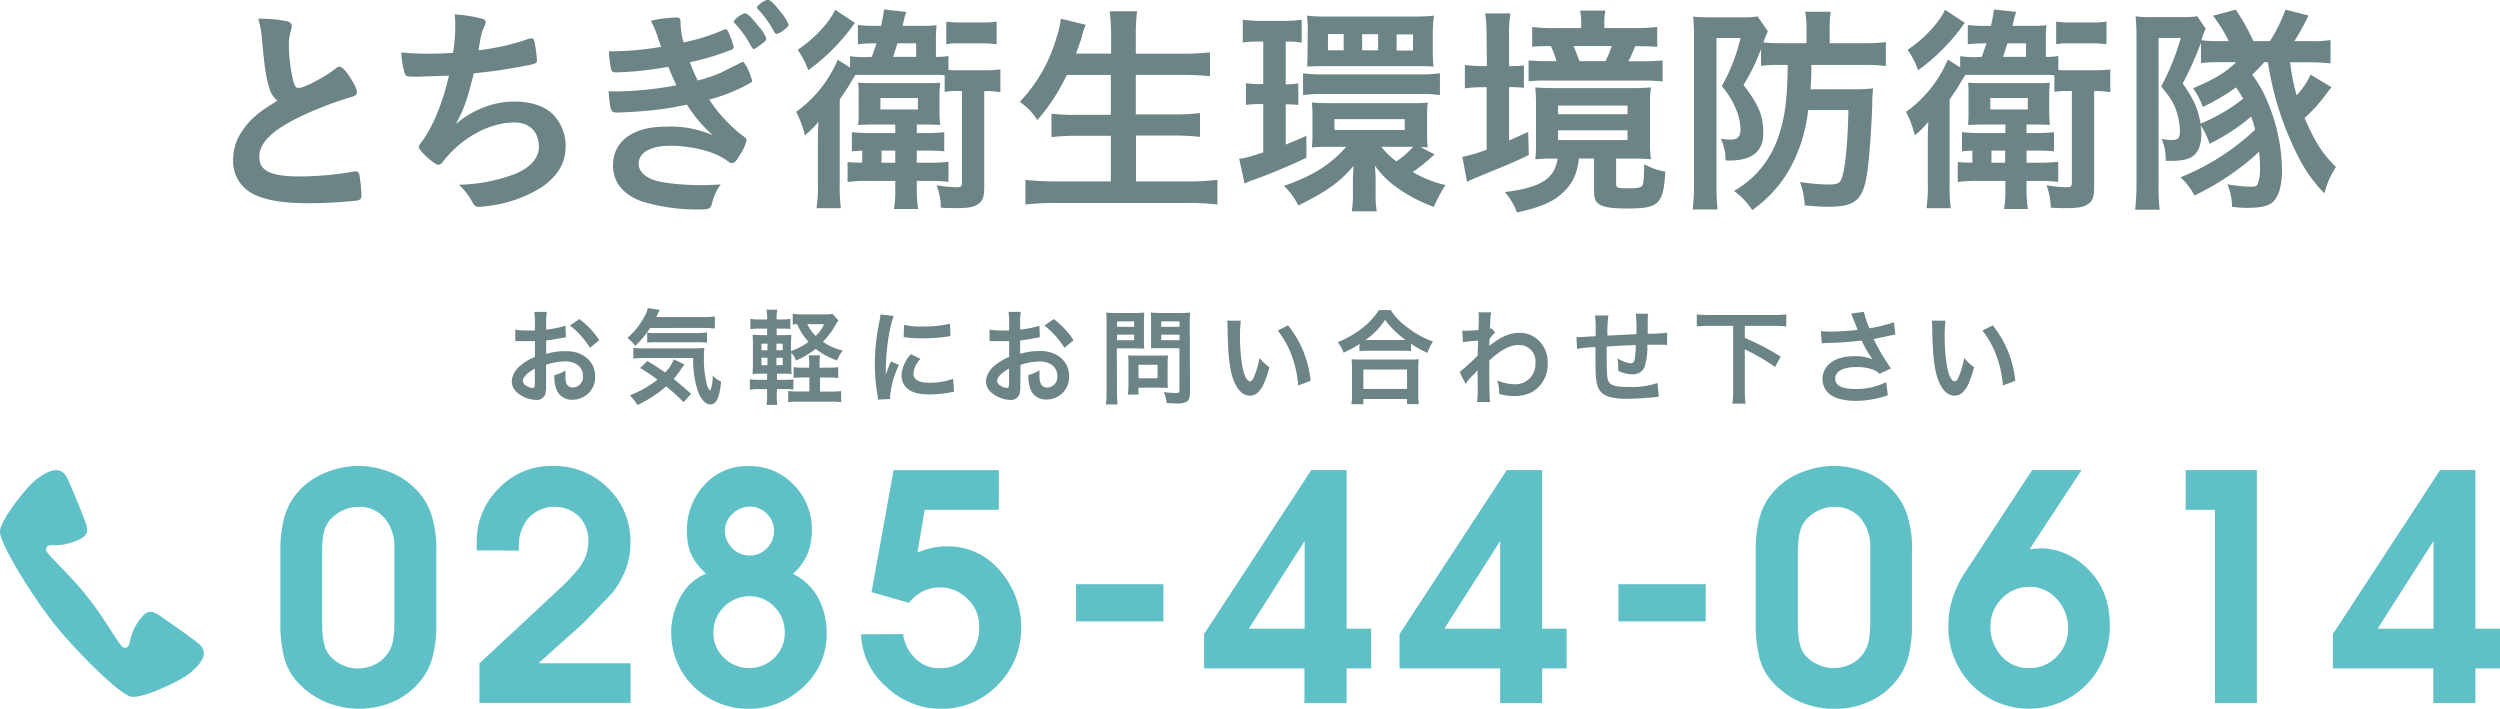 <svg xmlns="http://www.w3.org/2000/svg" viewBox="0 0 533.92 151.37"><g data-name="レイヤー 2"><g data-name="レイヤー 1"><path d="M93.18 117v16.91a25.41 25.41 0 01-.81 6.46 13.52 13.52 0 01-3.1 5.66 15.19 15.19 0 01-5.15 3.77 17.75 17.75 0 01-6.12 1.5 2.5 2.5 0 01-.54.07h-.54a19.37 19.37 0 01-6.7-1.18 16.8 16.8 0 01-5.76-3.61 12.26 12.26 0 01-3.73-6 28.29 28.29 0 01-.85-7V117a25.32 25.32 0 01.81-6.36 13.37 13.37 0 013-5.62 14.93 14.93 0 015.15-3.77A18.8 18.8 0 0175 99.58a5.12 5.12 0 01.77-.07h1.31a19 19 0 016.23 1.32 15.36 15.36 0 015.29 3.46 13.43 13.43 0 013.6 5.86 24.12 24.12 0 011 6.87zm-24.38.14v17a5.45 5.45 0 00.07.87 14 14 0 00.4 2.7 5.79 5.79 0 001.28 2.42 7.34 7.34 0 002.26 1.75 7.42 7.42 0 002.72.81 1.27 1.27 0 00.44.07h.44a8.35 8.35 0 003.37-.71 7 7 0 002.69-2.05 6.85 6.85 0 001.45-3.1 19.56 19.56 0 00.3-3.44v-16.71a9.19 9.19 0 00-2-6 7 7 0 00-5.79-2.49h-.47a8.13 8.13 0 00-3 .87 8.58 8.58 0 00-2.48 1.87 7.07 7.07 0 00-1.38 3 16.48 16.48 0 00-.3 3.2zm33.6 24.53l17.17-16a37.55 37.55 0 004.18-4.48 8.89 8.89 0 001.89-5.69 7.22 7.22 0 00-2-5.22 7.63 7.63 0 00-10.91.51 9.21 9.21 0 00-1.92 6v.81l-9-.07v-1.82a15.73 15.73 0 014.72-11.41A15.34 15.34 0 01118 99.51a16.31 16.31 0 0111.82 4.68 15.71 15.71 0 014.81 11.75 15.54 15.54 0 01-1 5.69 20.44 20.44 0 01-2.86 5l-6.27 6.53-9.49 8.49h19.66v8.48H102.4zm48.35-19.19a14.53 14.53 0 01-1.11-1.11c-.33-.39-.64-.76-.91-1.12a10.13 10.13 0 01-1.55-3 13.5 13.5 0 01-.47-3.84 14.14 14.14 0 013.67-9.79 12.24 12.24 0 019.53-4.08 12.82 12.82 0 019.6 4 13.4 13.4 0 013.87 9.66 13.21 13.21 0 01-.94 5.15 11.85 11.85 0 01-3.1 4.21 12.16 12.16 0 015.45 5.22 16 16 0 011.76 7.58 15.05 15.05 0 01-5 11.35 16.87 16.87 0 01-23.4-.07 16 16 0 01-4.79-11.82v-.67a2.77 2.77 0 01.07-.61 15.59 15.59 0 012.22-6.6 10.45 10.45 0 015.05-4.38zm3.88 7.13a7.52 7.52 0 00-2.26 5.59 7.08 7.08 0 002.26 5.29 7.67 7.67 0 0010.74 0 7.18 7.18 0 002.22-5.31 7.62 7.62 0 00-2.22-5.61 7.32 7.32 0 00-5.39-2.24 7.62 7.62 0 00-5.35 2.28zm1.78-19.86a5.1 5.1 0 00-1.62 3.63 5.34 5.34 0 001.62 3.71 5.06 5.06 0 003.7 1.55 5 5 0 003.67-1.55 5.12 5.12 0 001.52-3.71 5.16 5.16 0 00-5.19-5.18 5.44 5.44 0 00-3.7 1.55zm56.9-.88h-15.82l-1.55 9.13c.67-.27 1.38-.51 2.12-.74a13.34 13.34 0 012.26-.47c.31 0 .61-.08.91-.1s.59 0 .9 0a14.36 14.36 0 0111.52 5.31 18.18 18.18 0 014.44 12 16.91 16.91 0 01-5 12.26 16.42 16.42 0 01-12.16 5.12 16.8 16.8 0 01-11.61-4.68 15.55 15.55 0 01-5.43-11.22l9-.06a8.71 8.71 0 002.53 5.15 7.1 7.1 0 005.22 2.12 8.1 8.1 0 006.16-2.53 8.54 8.54 0 002.32-6.29 7.78 7.78 0 00-2.46-5.93 8.2 8.2 0 00-6-2.49 7.78 7.78 0 00-3.63.87 8.89 8.89 0 00-2.9 2.43l-8-2.29 4.71-26.06h22.49zm16.5 15.9h18.66v7.94h-18.66zm50.24-24.38h7.54v33.87h5.25v8.49h-5.25v7.4h-9v-7.4h-21.44v-7.34zm-1.42 15.15l-11.92 18.72h11.92zm43.17-15.15h7.54v33.87h5.25v8.49h-5.25v7.4h-8.95v-7.4H298.9v-7.34zm-1.41 15.15l-11.92 18.72h11.92zm25.25 9.23h18.65v7.94h-18.65zm62.69-7.77v16.91a25.87 25.87 0 01-.8 6.46 13.63 13.63 0 01-3.1 5.66 15.29 15.29 0 01-5.15 3.77 17.8 17.8 0 01-6.17 1.55 2.49 2.49 0 01-.53.07H392a19.32 19.32 0 01-6.7-1.18 16.61 16.61 0 01-5.76-3.61 12.28 12.28 0 01-3.74-6 28.77 28.77 0 01-.84-7V117a25.32 25.32 0 01.81-6.36 13.37 13.37 0 013-5.62 14.84 14.84 0 015.23-3.82 18.81 18.81 0 016.16-1.62 5.38 5.38 0 01.78-.07h1.31a19 19 0 016.23 1.32 15.32 15.32 0 015.28 3.46 13.45 13.45 0 013.61 5.86 24.12 24.12 0 011 6.87zm-24.37.14v17a6.82 6.82 0 00.06.87 14 14 0 00.41 2.7 5.68 5.68 0 001.28 2.42 7.3 7.3 0 002.29 1.67 7.53 7.53 0 002.73.81 1.27 1.27 0 00.44.07h.44a8.31 8.31 0 003.36-.71 6.94 6.94 0 002.7-2.05 6.83 6.83 0 001.44-3.1 18.65 18.65 0 00.31-3.44v-16.63a9.25 9.25 0 00-2-6 7 7 0 00-5.79-2.49h-.48a8.08 8.08 0 00-3 .87 8.32 8.32 0 00-2.46 1.89 7.07 7.07 0 00-1.38 2.93 16.48 16.48 0 00-.3 3.2zm60.6-16.75l-11.11 16.9 2.49-.2a13.4 13.4 0 015.63 1.35 15.63 15.63 0 014.68 3.43 15.36 15.36 0 013.33 5.35 19.19 19.19 0 011 6.5 17.53 17.53 0 01-4.91 12.43 17.23 17.23 0 01-24.68 0 17.6 17.6 0 01-4.89-12.53 19 19 0 011-6.12 22.36 22.36 0 012.66-5.39L434 100.39zm-17.07 27.47a8.24 8.24 0 00-2.39 6 9.09 9.09 0 002.29 6.19 7.57 7.57 0 006 2.63 7.84 7.84 0 005.9-2.5 8.33 8.33 0 002.39-6 9 9 0 00-2.39-6.22 7.72 7.72 0 00-6-2.64 8.16 8.16 0 00-5.8 2.54zm45.56-18.99h-6.26v-8.48H482v49.76h-8.95zm48.08-8.48h7.54v33.87h5.25v8.49h-5.25v7.4h-9v-7.4h-21.44v-7.34zm-1.42 15.15l-11.91 18.72h11.91zM18.66 127.45c3.45 4.35 6.3 9.39 7.23 10.42s1.71.26 1.85-.89a11.29 11.29 0 012.44-5.06c1.44-1.88 2.65-1.27 3.84-.49s7.43 5.16 8.48 6.09c2.65 2.23-.4 5-2.2 6.44s-10.3 5.55-12.52 4.77c-3.07-1.1-12.18-10.41-16.29-15.6S.39 117 0 113.72c-.26-2.36 5.71-9.69 7.5-11.12s5.2-3.76 6.76-.66c.68 1.23 3.53 8.25 4 9.64s.8 2.65-1.35 3.63a11.57 11.57 0 01-5.49 1.23c-1.15-.14-2.09.45-1.29 1.59s5.08 5.06 8.53 9.42z" fill="#5fc1c7"/><path d="M116.63 82.26a6.64 6.64 0 01-.17 1.87 1.87 1.87 0 01-2 1.28 6.58 6.58 0 01-4-1.56 3.26 3.26 0 01-1.17-2.49 4.72 4.72 0 011.83-3.25 11 11 0 013.12-1.87v-3.39h-3.74a4.43 4.43 0 00-.45 0v-2.46a13 13 0 002.58.19h1.61v-1.45a16.21 16.21 0 00-.13-2.53h2.67a13.49 13.49 0 00-.13 2.4v1.4a22.75 22.75 0 004.12-.83l.08 2.46-2.26.4c-.7.13-1.13.2-1.94.28v2.87A14 14 0 01121 75c3.57 0 6.11 2.24 6.11 5.37a4.81 4.81 0 01-4.85 5 3.44 3.44 0 01-3.5-2.44 7.49 7.49 0 01-.36-2.81 9.14 9.14 0 002.37-1 8.37 8.37 0 000 1A4.42 4.42 0 00121 82a1.48 1.48 0 001.35.75 2.23 2.23 0 002.16-2.44c0-1.89-1.5-3.13-3.78-3.13a13.41 13.41 0 00-4.1.73zm-2.41-3.54c-1.6.88-2.54 1.85-2.54 2.64a1.19 1.19 0 00.7 1 2.52 2.52 0 001.37.49c.36 0 .47-.2.47-.93zM126 74.28a18.4 18.4 0 00-4.27-4.76l2-1.38a18.22 18.22 0 014.27 4.51zm12.84-4.23a20.1 20.1 0 01-3.18 3.83 8.44 8.44 0 00-1.66-1.71 16 16 0 003.86-5 4 4 0 00.47-1.38l2.56.39c-.19.38-.19.38-.74 1.54H150a17 17 0 002.67-.15v2.59a23.44 23.44 0 00-2.67-.13zM146 85.89c-1.29-1.27-2.25-2.17-3.72-3.38a26.15 26.15 0 01-6.17 4 8.58 8.58 0 00-1.6-2.07 23.45 23.45 0 005.91-3.35 36 36 0 00-3.71-2.5l1.56-1.48c1.56.93 2.26 1.39 3.78 2.44a8 8 0 001.85-2.81l2.29 1.12a14.46 14.46 0 00-.92 1.23 17.18 17.18 0 01-1.39 1.83c1.3 1.05 2.37 2 3.72 3.19zm-8.29-9.43a17.15 17.15 0 00-2.45.13v-2.31a10 10 0 001.83.11h10.85a20.36 20.36 0 002.5-.09 14.72 14.72 0 00-.11 2 22.07 22.07 0 00.6 5.66 2.85 2.85 0 00.74 1.49 7.47 7.47 0 00.52-3.25 6.56 6.56 0 001.81 1.32c-.34 3.45-1 4.86-2.3 4.86-1 0-2.05-1.15-2.65-2.82a20.89 20.89 0 01-1-7.1zm.51-5.42a12.05 12.05 0 001.61.09h8.94A16.57 16.57 0 00151 71v2.2a15.12 15.12 0 00-2.26-.11h-8.52a16.46 16.46 0 00-2 .09zm27.66 13.31a13.51 13.51 0 00.13 2.12h-2.31a15.28 15.28 0 00.13-2.23V83.1h-1.68a10.19 10.19 0 00-2 .13V81a11.92 11.92 0 002 .11h1.68v-1.3h-.94c-.94 0-1.43 0-2.17.07.06-.75.08-1.48.08-2.53v-3.47c0-1.08 0-1.67-.08-2.38.59 0 1.08.07 2.17.07h.94v-1.39h-1.58a18.75 18.75 0 00-2 .09v-2.18a9.67 9.67 0 002 .14h1.58a10.49 10.49 0 00-.13-2.09h2.3a9.63 9.63 0 00-.13 2.09h.92a9.9 9.9 0 002-.14v2.18a16.74 16.74 0 00-2-.09h-.92v1.39h1.18a17.44 17.44 0 001.95-.07c0 .58-.07 1-.07 2.25V75a14.89 14.89 0 003.76-2 13.44 13.44 0 01-2.45-3.76 6.59 6.59 0 00-.94.07V67a12.71 12.71 0 002.15.14h4.74a7.59 7.59 0 001.58-.11l1.28 1.38c-.17.29-.3.46-.53.86a17 17 0 01-2.78 3.73 12.51 12.51 0 004.26 1.87 7 7 0 00-1.22 2.13 16.43 16.43 0 01-4.57-2.49A18.77 18.77 0 01170 77a5.32 5.32 0 00-1-1.68v2.12c0 1.07 0 1.82.07 2.44a18.77 18.77 0 00-2-.07h-1.13v1.3h1.79a9.92 9.92 0 001.71-.09v2.2a8.78 8.78 0 00-1.79-.13h-1.71zm-3.26-10.95v1.4h1.28v-1.4zm0 3V78h1.28v-1.59zm4.54-1.61V73.4h-1.34v1.4zm0 3.17v-1.55h-1.34V78zm10 .55a9.52 9.52 0 001.86-.11v2.34a11.63 11.63 0 00-1.9-.11h-2v3h2.39a19 19 0 002.13-.11v2.39a12.59 12.59 0 00-2.13-.13h-7a13.09 13.09 0 00-2.18.13V83.5a14.12 14.12 0 002.05.11h2.48v-3h-1.37a12.46 12.46 0 00-2 .11v-2.31a12 12 0 002 .11h1.33V78a13.81 13.81 0 00-.11-2.11h2.43a13.94 13.94 0 00-.1 2.11v.55zm-4.76-9.28a9.87 9.87 0 001.8 2.53 8.09 8.09 0 001.8-2.52zm15.1 16.11a9.6 9.6 0 00-.11-1 40.1 40.1 0 01-.55-6.58 43.31 43.31 0 01.87-8.6 13.51 13.51 0 00.32-2l2.82.31A31.77 31.77 0 00189.5 74a40.18 40.18 0 00-.32 4.86v1.21a24.31 24.31 0 011.11-2.9l1.71.79a18.53 18.53 0 00-1.9 6.67v.59zm9.09-8.69a5 5 0 00-1.51 3.17c0 1.26 1.17 1.92 3.39 1.92a14.52 14.52 0 005.08-.84l.21 2.79c-.29 0-.38 0-.87.14a26.13 26.13 0 01-4.42.41c-2.65 0-4.35-.61-5.29-1.91a3.73 3.73 0 01-.64-2.16 7.31 7.31 0 012-4.53zm-3.52-7.28a15.13 15.13 0 004 .35 23.21 23.21 0 005.81-.59l.12 2.66-1.51.2a36.44 36.44 0 01-4.57.26A24.74 24.74 0 01193 72zm24.84 12.89a6.64 6.64 0 01-.17 1.87 1.88 1.88 0 01-2 1.28 6.57 6.57 0 01-4-1.56 3.26 3.26 0 01-1.17-2.49 4.72 4.72 0 011.83-3.25 11 11 0 013.12-1.87v-3.39h-3.74a4.33 4.33 0 00-.45 0v-2.46a13 13 0 002.58.19h1.61v-1.45a16.21 16.21 0 00-.13-2.53H218a13.49 13.49 0 00-.13 2.4v1.4a22.75 22.75 0 004.12-.83l.08 2.46-2.26.4c-.7.13-1.13.2-1.94.28v2.87a14 14 0 014.35-.62c3.57 0 6.11 2.24 6.11 5.37a4.81 4.81 0 01-4.85 5A3.44 3.44 0 01220 82.9a7.49 7.49 0 01-.36-2.81 9.14 9.14 0 002.37-1 6.71 6.71 0 000 1 4.39 4.39 0 00.3 1.93 1.48 1.48 0 001.35.75 2.23 2.23 0 002.15-2.44c0-1.89-1.49-3.13-3.77-3.13a13.41 13.41 0 00-4.1.73zm-2.41-3.54c-1.6.88-2.54 1.85-2.54 2.64a1.19 1.19 0 00.7 1 2.52 2.52 0 001.37.49c.36 0 .47-.2.47-.93zm11.82-4.44a18.4 18.4 0 00-4.27-4.76l2-1.38a18.22 18.22 0 014.23 4.51zm11.24 9.39a20.31 20.31 0 00.13 2.71h-2.49a21.69 21.69 0 00.12-2.73V69.24c0-1.17 0-1.78-.08-2.49a18.34 18.34 0 002.18.09h3.77a16.74 16.74 0 002.18-.09c0 .71-.06 1.21-.06 2.07v3.63c0 1 0 1.5.06 2-.51 0-1.26-.06-2-.06h-3.85zm0-13.88h3.65v-1.15h-3.65zm0 2.86h3.65v-1.17h-3.65zm10.81 8.71c0 .64 0 1.08.06 1.5a13.21 13.21 0 00-1.51-.07h-4.77v1.48h-2.26a18.76 18.76 0 00.11-2.14v-4.71a14.26 14.26 0 00-.07-1.54 14.67 14.67 0 001.58.07h5.28a15.12 15.12 0 001.64-.07c0 .44-.06.88-.06 1.52zm-6.22-.57h4.06v-2.88h-4.06zm11 2.88c0 1.21-.19 1.79-.75 2.14a4.26 4.26 0 01-2.24.35c-.34 0-.58 0-2-.09a7.85 7.85 0 00-.6-2.33 24.11 24.11 0 002.62.2c.6 0 .71-.09.71-.58v-9h-4.12c-.71 0-1.48 0-1.94.06v-5.6c0-.84 0-1.43-.07-2.07a17.73 17.73 0 002.18.09H252a18.93 18.93 0 002.2-.09 19.13 19.13 0 00-.11 2.47zM248 69.79h3.91v-1.15H248zm0 2.86h3.91v-1.17H248zm17-4.16a25.35 25.35 0 00-.18 3.34 43.07 43.07 0 00.41 5.9c.36 2.29 1.05 3.7 1.73 3.7.32 0 .62-.33.87-1a16.54 16.54 0 001.14-4 10.28 10.28 0 002.13 2c-1.11 4.29-2.35 6.07-4.16 6.07-1.43 0-2.58-1.07-3.44-3.19s-1.25-5.31-1.33-11.41a9.52 9.52 0 00-.09-1.41zm10.09 1a22.3 22.3 0 014.81 11.84l-2.65 1a22.92 22.92 0 00-1.36-6.33 19.27 19.27 0 00-3-5.41zm15.27 3.97a21.81 21.81 0 01-3.42 1.85 8.41 8.41 0 00-1.24-2.24 21.18 21.18 0 005.45-3.17 15.25 15.25 0 003.35-3.68h2.5a14.28 14.28 0 003.58 3.72 20 20 0 005.45 3 11.82 11.82 0 00-1.18 2.42 21.56 21.56 0 01-3.48-1.94V75a16.08 16.08 0 00-1.92-.09h-7.3a16.84 16.84 0 00-1.83.09zm-1.73 12.87a19.22 19.22 0 00.12-2.33v-5.12a21.78 21.78 0 00-.1-2.18 13.91 13.91 0 001.83.09h10.68a14.48 14.48 0 001.84-.09 16.42 16.42 0 00-.1 2.18V84a13.7 13.7 0 00.13 2.31h-2.53v-1.1h-9.33v1.12zm2.54-3.27h9.33v-4.14h-9.33zm8.3-10.45h.73a19.77 19.77 0 01-4.4-4.3 15.24 15.24 0 01-4.18 4.3h7.85zm12.27 6.84a50.71 50.71 0 003.86-3.52c0-1.35 0-1.37.09-3.17a22.86 22.86 0 00-3.25.33l-.15-2.49c.34 0 .52.05.71.05.38 0 1.56-.07 2.75-.16 0-.57.07-.86.07-1.65V67.7a5.14 5.14 0 00-.09-1h2.75a10.89 10.89 0 00-.21 2.11c0 .42 0 .42-.06 1v.39a.82.82 0 00.3-.11l.81.91a9 9 0 00-1.22 1.43c0 .94-.06 1.43-.08 1.49a3.23 3.23 0 01.51-.42c2.33-1.74 4.06-2.42 6.15-2.42A5.84 5.84 0 01328.9 73a6.54 6.54 0 011.64 4.53 6.84 6.84 0 01-3.39 6.23 8.31 8.31 0 01-3.8.83 10.63 10.63 0 01-3.18-.48 8.22 8.22 0 00-.41-2.86 9.51 9.51 0 003.8.81 4.26 4.26 0 004.36-4.55 3.48 3.48 0 00-3.65-3.83c-1.77 0-3.86 1.12-6.21 3.32v2.29c0 3.15.06 5.61.17 6.58h-2.78a22 22 0 00.13-3.52v-2a12.27 12.27 0 010-1.3 7.08 7.08 0 01-.94 1A12.58 12.58 0 00313 82zm42.53 5.28l-1 .11c-1.55.17-4.37.33-5.78.33-4 0-5.72-.79-6.36-2.91-.3-1-.39-2.22-.39-6v-2.14a27.24 27.24 0 00-3.94.4l-.12-2.52h.62c.1 0 1.37-.07 3.48-.2v-.68a23.77 23.77 0 00-.14-3.74h2.86a26.19 26.19 0 00-.2 4.29l6.17-.31a26.22 26.22 0 00-.12-4.36H352a11.1 11.1 0 00-.1 1.52v2.75a39.05 39.05 0 004.14-.2v2.62a8 8 0 00-1.22-.06h-3a14.41 14.41 0 01-.56 4.66 2.59 2.59 0 01-2.6 1.65 6.81 6.81 0 01-3.06-.75v-.88a13 13 0 00-.15-1.8 6.5 6.5 0 002.79 1.08c.56 0 .79-.29.92-1.15a18.84 18.84 0 00.19-2.75c-3.24.13-3.24.13-6.21.31v2.33c0 1.15.06 3.55.11 4 .17 1.84 1.09 2.31 4.56 2.31a16.87 16.87 0 006.17-.84zm10.97-15.14a27.28 27.28 0 00-2.86.13v-2.57a26 26 0 002.86.13h13.4a26.76 26.76 0 002.86-.13v2.57a27.55 27.55 0 00-2.86-.13h-6v2.58a53 53 0 017.67 4l-1.22 2.2a42.82 42.82 0 00-6.45-3.76v8.6a23.91 23.91 0 00.15 3H370a21.89 21.89 0 00.15-3V69.59zm23.64 1.12a14 14 0 002.07.11c1.6 0 4.44-.2 5.77-.37-.37-1-1.28-3.3-1.39-3.48l2.75-.37a19.3 19.3 0 001.18 3.52 32 32 0 005.23-1.3l.3 2.62c-.56.09-.79.15-1.52.31-.32.08-1.37.3-3.14.66.77 1.47 1.26 2.39 1.48 2.79.57 1 1.51 2.44 2.26 3.48l-2.48 1.16a3.75 3.75 0 00-1.47-.94 10.38 10.38 0 00-3.37-.51c-2.91 0-4.61.9-4.61 2.47s1.57 2.22 4.48 2.22a14.33 14.33 0 006.42-1.48l.34 2.82a21.29 21.29 0 01-6.76 1.19c-2.73 0-4.85-.6-5.94-1.67a4.18 4.18 0 01-1.26-3 4.34 4.34 0 011.54-3.28c1.24-1.08 3-1.59 5.44-1.59a9.69 9.69 0 013.7.66 24.2 24.2 0 01-2.31-4 75.06 75.06 0 01-7.58.53 8.63 8.63 0 00-.94.06zm26.62-2.22a25.35 25.35 0 00-.18 3.34 43.07 43.07 0 00.41 5.9c.36 2.29 1 3.7 1.73 3.7.32 0 .62-.33.87-1a16.54 16.54 0 001.14-4 10.28 10.28 0 002.13 2c-1.11 4.29-2.35 6.07-4.16 6.07-1.43 0-2.59-1.07-3.44-3.19s-1.26-5.31-1.34-11.41a13.43 13.43 0 00-.09-1.41zm10.09 1a22.3 22.3 0 014.81 11.84l-2.65 1a22.92 22.92 0 00-1.37-6.33 19.27 19.27 0 00-3-5.41zM57.42 18.43C56.79 16.32 56.6 15 56 9.12A22.75 22.75 0 0055.16 4a28 28 0 016.1.53c.72.19 1.05.53 1.05 1.06a3.3 3.3 0 01-.14.81 10.44 10.44 0 00-.48 3.27 34.35 34.35 0 001 7.87c.29.91.58 1.25 1.1 1.25 1.16 0 5.38-2.21 7.68-4 .63-.48.72-.53 1-.53.44 0 .87.34 1.59 1.25 1.2 1.64 2.16 3.41 2.16 4.08s-.34.87-1.15 1.11a78.78 78.78 0 00-11.19 4.32c-5.86 2.88-8.5 5.52-8.5 8.49s2.42 4.17 8.62 4.17a66.64 66.64 0 0011.28-1 3.71 3.71 0 01.62-.1.87.87 0 01.82.58 33.13 33.13 0 01.48 4.56 1 1 0 01-.82 1.1 93.42 93.42 0 01-10.51.58c-6.15 0-10.23-.82-12.77-2.55a7.79 7.79 0 01-3.31-6.72A10.51 10.51 0 0151.71 28c1.68-2.5 3.5-4.08 7.53-6.48a5.54 5.54 0 01-1.82-3.09zm32.06-2.06c-2.6 0-2.69 0-3-.58a16.74 16.74 0 01-.77-4.6 52.32 52.32 0 005.81.28c1.39 0 3.27-.05 5.23-.19a35.72 35.72 0 00.48-5.66c0-.82 0-1.44-.14-2.55a29.13 29.13 0 016.1 1c.38.15.52.29.52.68a2.06 2.06 0 01-.33 1 12.69 12.69 0 00-.89 3.25c-.15.91-.2 1.1-.29 1.72a47.54 47.54 0 0010.61-2.4 3.51 3.51 0 01.77-.14c.33 0 .47.24.67 1.2a32.7 32.7 0 01.43 3.5c0 .58-.19.68-1.63 1a119.2 119.2 0 01-11.86 1.78c-1.44 5.76-2.11 7.63-3.84 10.85a19.91 19.91 0 016.43-3.75A17.44 17.44 0 01110 21.7c3.51 0 6.34 1 8.16 2.78a9.63 9.63 0 012.64 6.77c0 3.55-1.68 6.43-5.28 8.83A27.79 27.79 0 01104.17 44c-.77.1-1.54.19-1.83.19a1.39 1.39 0 01-1.34-.79 13.74 13.74 0 00-3-3.94 36.55 36.55 0 0011.33-2.06c3.65-1.3 5.76-3.51 5.76-6 0-3.27-2-5.24-5.23-5.24-5.42 0-11.47 3.36-15.36 8.5a1.23 1.23 0 01-.87.53c-.86 0-4.17-3-4.17-3.79 0-.24 0-.34.53-1 2.54-3.46 4.51-8.31 5.9-14.26-.8.04-5.89.23-6.41.23zm53.25-2.11a72.69 72.69 0 01-11 1.2c-.77 0-1.1-.15-1.2-.58a22.52 22.52 0 01-.48-3.93A63 63 0 00141.2 10c-.24-.72-.48-1.34-.63-1.73A20.14 20.14 0 00139 4.42a27.34 27.34 0 015.66-.68c.44 0 .68.29.68.77v.67a16.88 16.88 0 00.66 3.89 43.32 43.32 0 008.4-2.64 2 2 0 01.62-.19c.24 0 .39.24.82 1.25a15.27 15.27 0 01.86 2.59c0 .24-.14.38-.43.53a58.61 58.61 0 01-8.93 2.69 36.48 36.48 0 001.66 3.89 31.77 31.77 0 004.9-1.64l4.51-2.25c0-.05.1-.1.15-.1s.14.05.19.05.33.29.81 1.2a14.67 14.67 0 011.06 2.74c0 .33 0 .33-1 .86a36 36 0 01-8.16 3.22 32.73 32.73 0 006.29 7.05c1.63 1.2 1.68 1.25 1.68 1.73a9.63 9.63 0 01-1.39 3c-.82 1.4-1.2 1.78-1.73 1.78-.29 0-.34 0-1.06-.53-2.45-1.87-7.39-3.17-12.14-3.17-4.13 0-6.72 1.44-6.72 3.85 0 1.48 1.15 2.68 3.21 3.45 1.88.67 6 1.11 10.47 1.11 1 0 2-.05 3.84-.15a11.6 11.6 0 00-1.87 4.13c-.29 1-.63 1.2-2.11 1.2a40.4 40.4 0 01-12.77-1.68c-4.08-1.44-6.24-4.13-6.24-7.73 0-5.13 4.22-8.26 11.23-8.26a22.61 22.61 0 0110.08 1.83 30.14 30.14 0 01-5.52-6.53c-2.31.48-3.46.67-5 .91a95.76 95.76 0 01-9.75.77c-1.53 0-1.58-.05-2-4.56 1.06.05 1.88.05 2.36.05a76.4 76.4 0 0012.14-1.3c-.46-.94-1.2-2.62-1.73-3.96zm19.4-8.5a7.05 7.05 0 011.53 2.5c0 .33-.19.53-1.1 1.2s-1.3 1-1.54 1-.28 0-1.1-1.49a23.13 23.13 0 00-3-4c-.19-.19-.24-.29-.24-.39a4.71 4.71 0 012.36-1.73c.5-.07 1.36.75 3.09 2.91zm3.17 1A20.75 20.75 0 00161.89 2c-.19-.2-.24-.29-.24-.39 0-.43 1.68-1.63 2.3-1.63s1.39.82 2.74 2.54a9.71 9.71 0 011.73 2.74c0 .29-.2.53-.82 1a4.2 4.2 0 01-1.78 1c-.19-.06-.33-.16-.52-.54zm20.9 5.38c.53-1.48.58-1.58 1-2.88h-.48a26 26 0 00-3.5.2V5.33a25.87 25.87 0 003.65.19h1.29a26.79 26.79 0 00.63-3.5l4.75.52c-.19.63-.29.87-.48 1.68-.14.63-.19.82-.29 1.3h3.55c1.73 0 2.74 0 3.7-.14a30 30 0 00-.14 3.21v3.55a12.34 12.34 0 002.68-.19v3a14.46 14.46 0 001.54.05h6.1a20.58 20.58 0 003.45-.19v4.89a17.75 17.75 0 00-3.45-.24v20.19c0 2.35-.24 3.17-1.25 3.89s-2.11.91-4.9.91c-.72 0-1.39 0-3.12-.09a13.67 13.67 0 00-.91-4.8 30 30 0 004.27.43c1 0 1.15-.2 1.15-1V19.44h-1.34a11.57 11.57 0 00-2.35.19v-3.55a16.63 16.63 0 00-2.16-.09H182.7c-.34.53-.34.53-1.3 2.12-.48.86-1.29 2-2.06 3.12v18a37.15 37.15 0 00.24 5.23h-5.19a33.06 33.06 0 00.29-5.38v-8.74c0-1.49 0-1.78.1-4.32a18.08 18.08 0 01-2.88 2.88 21.4 21.4 0 00-1.87-5 26.41 26.41 0 008.88-11.14l2.64 1.68V12a20.81 20.81 0 003.6.19zm-3.6-7.24a6.37 6.37 0 00-.77 1 42.49 42.49 0 01-9.21 9.1 18.74 18.74 0 00-2.26-4.37c3.51-2.31 6.77-5.81 8-8.55zm4.52 21.69c-1.78 0-2.74.05-3.85.1a25.21 25.21 0 00.1-3.12v-3.5a15.71 15.71 0 00-.1-2.4c.63 0 1.44.09 2.64.09H197c2 0 2.64 0 3.8-.09a25.22 25.22 0 00-.15 3.07v2.83a24.45 24.45 0 00.15 3.12c-.68-.05-2-.1-3.84-.1h-1.16v1.83h1.59a37.55 37.55 0 004.27-.19v4.08c-1.34-.1-2.11-.15-4.27-.15h-1.59v2.59h2.36a38.41 38.41 0 004.41-.19v4.28a33.19 33.19 0 00-3.41-.2h-3.36v1.83a26 26 0 00.29 4.17h-5.18a21.87 21.87 0 00.29-4.17v-1.83h-5.81a28.59 28.59 0 00-4.37.24v-4.27c1.15.1 1.49.1 3.12.14v-2.59c-.72.05-1.3.1-2.21.15v-4.08a40.42 40.42 0 004.27.19h5v-1.83zm.91-3.21h8v-2.45h-8zm.24 11.37h2.93v-2.59h-2.93zm7.39-22.61V9.26h-4c-.44 1.49-.68 2.16-.92 2.88zm17.19-2.68a21.66 21.66 0 00-3.32-.2h-5.28a9.12 9.12 0 00-2.16.2V4.61a21.35 21.35 0 003.31.19h4.13a20.28 20.28 0 003.32-.19zM227.83 16a40.91 40.91 0 01-6.29 9.64 13.15 13.15 0 00-3.75-3.88 33.36 33.36 0 007.78-13.49 21.47 21.47 0 001-4.28l5.28 1.3a11.72 11.72 0 01-.43 1.2A13.74 13.74 0 00231 8c-.19.62-.39 1.24-1.2 3.45h7.49V8a45.27 45.27 0 00-.29-5.6h5.85a42.05 42.05 0 00-.28 5.52v3.55h9.65a60.36 60.36 0 006.19-.28v5.08c-2-.19-3.94-.28-6.1-.28h-9.74v8.44h8a46.44 46.44 0 005.71-.28v5.08a50.05 50.05 0 00-5.67-.28h-8v9.79h11.09a47.75 47.75 0 006.3-.34v5.28a50.49 50.49 0 00-6.24-.33h-28.24a56 56 0 00-6.52.33V38.4a51.2 51.2 0 006.38.34h11.86V29h-7.11a47.25 47.25 0 00-5.57.28v-5a41.13 41.13 0 005.52.24h7.16V16zm40.95-7.12a23.29 23.29 0 00-3.36.19V4.22a30.28 30.28 0 004 .24H274a29.36 29.36 0 004-.24v4.9a14.49 14.49 0 00-2.88-.24h-.53V18a13.33 13.33 0 002.69-.19v4.61a22.45 22.45 0 00-2.69-.14v8.59c1.49-.58 2.16-.86 4.42-1.87v4.7c-4.13 1.92-7 3.12-10.71 4.51a16.71 16.71 0 00-2.5 1l-1.15-5.33c.87 0 2.26-.38 5.14-1.34V22.23h-.53a19.68 19.68 0 00-3.17.19v-4.66a19.94 19.94 0 003.27.19h.43V8.88zM306.42 33a10.06 10.06 0 00-1.3 1.1 38.29 38.29 0 01-3.41 2.64 25.19 25.19 0 007 2.79 31.33 31.33 0 00-2.49 4.65 32.5 32.5 0 01-7.96-4.18 19 19 0 01-4.61-4.61c.09 1.58.14 2.21.14 3.46v2.54a20.42 20.42 0 00.24 3.74h-5.33a21.43 21.43 0 00.24-3.93v-2.56c0-.76.05-2.16.15-3.21-2.93 3.45-5.76 5.47-11.81 8.45a14.61 14.61 0 00-3.07-4.18c6-2.07 10.08-4.61 13.29-8.35h-3.69a32.93 32.93 0 00-3.65.14 21.88 21.88 0 00.14-2.88v-3.84a24.73 24.73 0 00-.14-2.88c1 .1 2.25.14 3.89.14h16.75c1.87 0 3.17 0 4.13-.14a23.43 23.43 0 00-.15 2.88v4a19.6 19.6 0 00.15 2.74 7 7 0 00-1.54-.1zm-28.13-17.35a29.87 29.87 0 004.46.24h20.35a29.63 29.63 0 004.42-.24v4.66a29.19 29.19 0 00-4.37-.24H282.7a28.66 28.66 0 00-4.41.24zm1-9a26.37 26.37 0 00-.15-3.31 27.28 27.28 0 003.65.19h19.73a34.57 34.57 0 003.74-.19 26.55 26.55 0 00-.26 3.28V11a31.67 31.67 0 00.15 3.22c-1-.05-1.92-.1-3.6-.1h-19.8c-1.63 0-2.5.05-3.6.1.05-.72.1-1.49.1-3.26zm7.68.63h-3.36v3.45h3.36zM285 27.75h15v-2.31h-15zm9.32-20.45h-3.41v3.45h3.41zm.68 24.05a16.87 16.87 0 003.22 3.12 19.71 19.71 0 003.6-3.12H295zm6.77-24h-3.5v3.45h3.5zm15.72.65a36.48 36.48 0 00-.29-5.14h5.38a28.57 28.57 0 00-.29 5.14v6.14c1.73-.05 2.11-.05 3.17-.14v4.75a28.29 28.29 0 00-3.17-.15V30c1.1-.49 1.77-.77 4.08-1.83l.14 4.94c-3 1.45-5.86 2.64-11.09 4.76-.77.33-1.49.62-2.11 1l-1-5.38a29.28 29.28 0 005.19-1.53V18.62h-1a27.31 27.31 0 00-3.65.25v-5a28.17 28.17 0 003.7.24h1zm14.4 25.87c-1.44 0-1.92 0-4 .15a27.24 27.24 0 00.15-3.41v-8.29a35.61 35.61 0 00-.15-3.65c1.2.1 2.21.15 4.37.15h16c2.12 0 3-.05 4.33-.15a24.75 24.75 0 00-.2 3.65v8a25.85 25.85 0 00.2 3.7 38.84 38.84 0 00-3.89-.15h-3.55v5.28c0 1 .23 1.06 2.68 1.06 2 0 2.64-.14 2.93-.62s.34-1.78.39-4.52a14.69 14.69 0 004.51 1.59c-.43 7-1.35 7.87-8.16 7.87-2.83 0-4.47-.19-5.52-.67s-1.54-1.2-1.54-3v-7h-3.22c-.43 3.22-1.2 4.95-2.92 6.77-2.21 2.31-4.8 3.51-10.32 4.75a14.07 14.07 0 00-2.6-4.36c7.73-1 10.61-2.79 11.28-7.16zM348.93 6a47 47 0 005-.24V10c-1.39-.09-2.3-.14-4.7-.14-.63 1.54-.87 2.07-1.44 3.22h2.64a37.26 37.26 0 004.65-.19v4.51a43.4 43.4 0 00-4.84-.19h-19.55a34.59 34.59 0 00-4.23.14v-4.44c1.49.1 2.21.15 4.13.15h1.83a21.18 21.18 0 00-1.2-3.22c-2.21 0-2.88.05-4 .14V5.76a37.34 37.34 0 004.95.24h5.52V5a11.9 11.9 0 00-.24-2.73h5.42a12 12 0 00-.24 2.68V6zm-16.18 18.39h14.83v-1.83h-14.83zm0 5.52h14.83v-2.07h-14.83zm10.13-16.85a24 24 0 001.34-3.22h-8.16c.48 1.11.87 2.16 1.25 3.22zm36.58.81a22.48 22.48 0 00-3.36.2v-3.61a40.76 40.76 0 01-3.75 7.69c3.31 4.32 4.23 6.52 4.23 10.36s-2.4 5.77-7.2 5.77a6.24 6.24 0 01-.87-.05 10.2 10.2 0 00-1-4.61 13.8 13.8 0 002.21.19c1.39 0 2-.67 2-2.26a11.82 11.82 0 00-1-4.32 17.67 17.67 0 00-3-4.84 38.35 38.35 0 004-10.28h-5.14v31.4a48.17 48.17 0 00.24 5.23h-5.32a41.4 41.4 0 00.29-5.28V7.92a40.65 40.65 0 00-.19-4.37 33 33 0 003.65.15h7.1a15.23 15.23 0 003-.2l2.21 3.17a3.19 3.19 0 00-.24.63 1.4 1.4 0 00-.2.38c-.24.58-.28.72-.52 1.39 1.15.1 2.3.15 3.74.15h5.47V6.1a18.09 18.09 0 00-.29-3.6H391a19.38 19.38 0 00-.24 3.6v3.12h7a33.35 33.35 0 005-.24v5.13a34 34 0 00-4.95-.24h-10.96c0 2.26-.05 3.7-.19 5.19h9.21a33.2 33.2 0 004.18-.19 22.46 22.46 0 00-.19 3.55c-.19 4.75-.58 10.89-1 13.73-.77 6.43-2.45 8-8.21 8-1.3 0-1.82 0-5.23-.28a16.24 16.24 0 00-1-5 41.88 41.88 0 006.14.53c2.07 0 2.6-.33 3-2.06.62-2.26 1.1-7.92 1.2-13.83h-8.6a33 33 0 01-4.36 13.3 27 27 0 01-7.59 8.06 14.59 14.59 0 00-3.89-4.08 20.76 20.76 0 009.32-11.13c1.53-4.28 2.06-7.92 2.16-15.8zm43.78-1.73c.53-1.48.58-1.58 1-2.88h-.48a26 26 0 00-3.5.2V5.33a25.78 25.78 0 003.65.19h1.29a28.58 28.58 0 00.63-3.5l4.75.52c-.19.63-.29.87-.48 1.68-.15.63-.19.82-.29 1.3h3.55c1.73 0 2.74 0 3.7-.14a30 30 0 00-.14 3.21v3.55a12.4 12.4 0 002.68-.19v3a14.46 14.46 0 001.54.05h6.1a20.58 20.58 0 003.45-.19v4.89a17.75 17.75 0 00-3.45-.24v20.19c0 2.35-.24 3.17-1.25 3.89s-2.12.91-4.9.91c-.72 0-1.39 0-3.12-.09a13.9 13.9 0 00-.91-4.8 30 30 0 004.27.43c1 0 1.15-.2 1.15-1V19.44h-1.38a11.57 11.57 0 00-2.35.19v-3.55a16.63 16.63 0 00-2.16-.09h-16.85c-.34.53-.34.53-1.3 2.12-.48.86-1.3 2-2.06 3.12v18a35.68 35.68 0 00.24 5.23h-5.19a33.06 33.06 0 00.29-5.38v-8.74c0-1.49 0-1.78.1-4.32a18.08 18.08 0 01-2.88 2.88 21.43 21.43 0 00-1.88-5A26.36 26.36 0 00416 12.72l2.63 1.68V12a21 21 0 003.61.19zm-3.6-7.24a5.8 5.8 0 00-.77 1 42.49 42.49 0 01-9.21 9.1 18.74 18.74 0 00-2.26-4.37c3.5-2.31 6.77-5.81 8-8.55zm4.51 21.69c-1.77 0-2.73.05-3.84.1a25.21 25.21 0 00.1-3.12v-3.5a15.71 15.71 0 00-.1-2.4c.63 0 1.44.09 2.64.09H434c2 0 2.64 0 3.79-.09a27.81 27.81 0 00-.14 3.07v2.83a26.92 26.92 0 00.14 3.12c-.67-.05-2-.1-3.84-.1h-1.15v1.83h1.59a37.55 37.55 0 004.27-.19v4.08c-1.35-.1-2.11-.15-4.27-.15h-1.59v2.59h2.35a38.48 38.48 0 004.42-.19v4.28a33.19 33.19 0 00-3.41-.2h-3.36v1.83a26 26 0 00.29 4.17H428a21.93 21.93 0 00.28-4.17v-1.83h-5.8a28.51 28.51 0 00-4.37.24v-4.27c1.15.1 1.48.1 3.12.14v-2.59c-.72.05-1.3.1-2.21.15v-4.08a40.42 40.42 0 004.27.19h5v-1.83zm.92-3.21h8v-2.45h-8zm.24 11.37h2.92v-2.59h-2.92zm7.39-22.61V9.26h-4c-.43 1.49-.67 2.16-.91 2.88zm17.18-2.68a21.44 21.44 0 00-3.31-.2h-5.28a9.12 9.12 0 00-2.16.2V4.61a21.27 21.27 0 003.31.19h4.13a20.06 20.06 0 003.31-.19zm33.71 3.79a29.35 29.35 0 01-2.59 2.69 27.22 27.22 0 013.36 6 38.38 38.38 0 013 14.45c0 3.5-.82 6-2.26 7-1 .67-2.44 1-5.23 1a20.54 20.54 0 01-3.17-.24 13 13 0 00-1-4.8 31.18 31.18 0 004.85.52c1 0 1.3-.09 1.54-.38a9 9 0 00.57-3.84 25.1 25.1 0 00-.19-3.26 47 47 0 01-5.47 4.46 57.1 57.1 0 01-8.31 4.9 15.63 15.63 0 00-3-3.89 50.49 50.49 0 0015.94-10.18 22.59 22.59 0 00-.87-2.78 41.59 41.59 0 01-8.88 5.8 14.48 14.48 0 00-1.88-3.91c.1.91.15 1.34.15 1.72 0 2.31-.63 3.94-1.83 4.85-1 .72-2.35 1-5 1h-.81a10.19 10.19 0 00-.87-4.7 13 13 0 002 .24c1.53 0 1.92-.34 1.92-1.87a14.67 14.67 0 00-.87-4.66c-.52-1.49-1.2-2.55-3.12-4.9a53.54 53.54 0 004.18-10.37H461v31.12a42.76 42.76 0 00.24 5.57H456a50.29 50.29 0 00.29-5.71V7.78c0-1.54-.05-2.69-.19-4.28a24 24 0 003.26.15h6.82a16.3 16.3 0 003.07-.19l1.83 2.68a11 11 0 00-.91 2.45 25.13 25.13 0 003.45.2H476a29.82 29.82 0 00-3.4-5.43l4.89-1.3a44.67 44.67 0 013.75 6.73h3.55a34.31 34.31 0 003.31-6.73l4.9 1.25a46 46 0 01-3 5.48h3.41a22.6 22.6 0 004.32-.25v5a44.76 44.76 0 00-4.56-.24h-4.08a47 47 0 001.39 7.06 16.86 16.86 0 003-4.42l4.46 2.69-1.05 1.34a32.7 32.7 0 01-4.71 5.23c2.26 5.19 3.75 7.54 6.72 10.47a18 18 0 00-2.49 5.62 31.08 31.08 0 01-5.72-8.12 65.82 65.82 0 01-6.33-19.87zm-13.54-4.13a68.66 68.66 0 01-3.89 8.69c2.5 3.7 3.22 5.28 3.8 8.59a37.51 37.51 0 009.12-5.33c-.63-1.05-.72-1.2-1.54-2.4a44.79 44.79 0 01-7.1 4.18 15 15 0 00-2.07-4c4.71-2 6.91-3.36 9.22-5.57H474a32.66 32.66 0 00-3.94.19z" fill="#6c8485"/></g></g></svg>